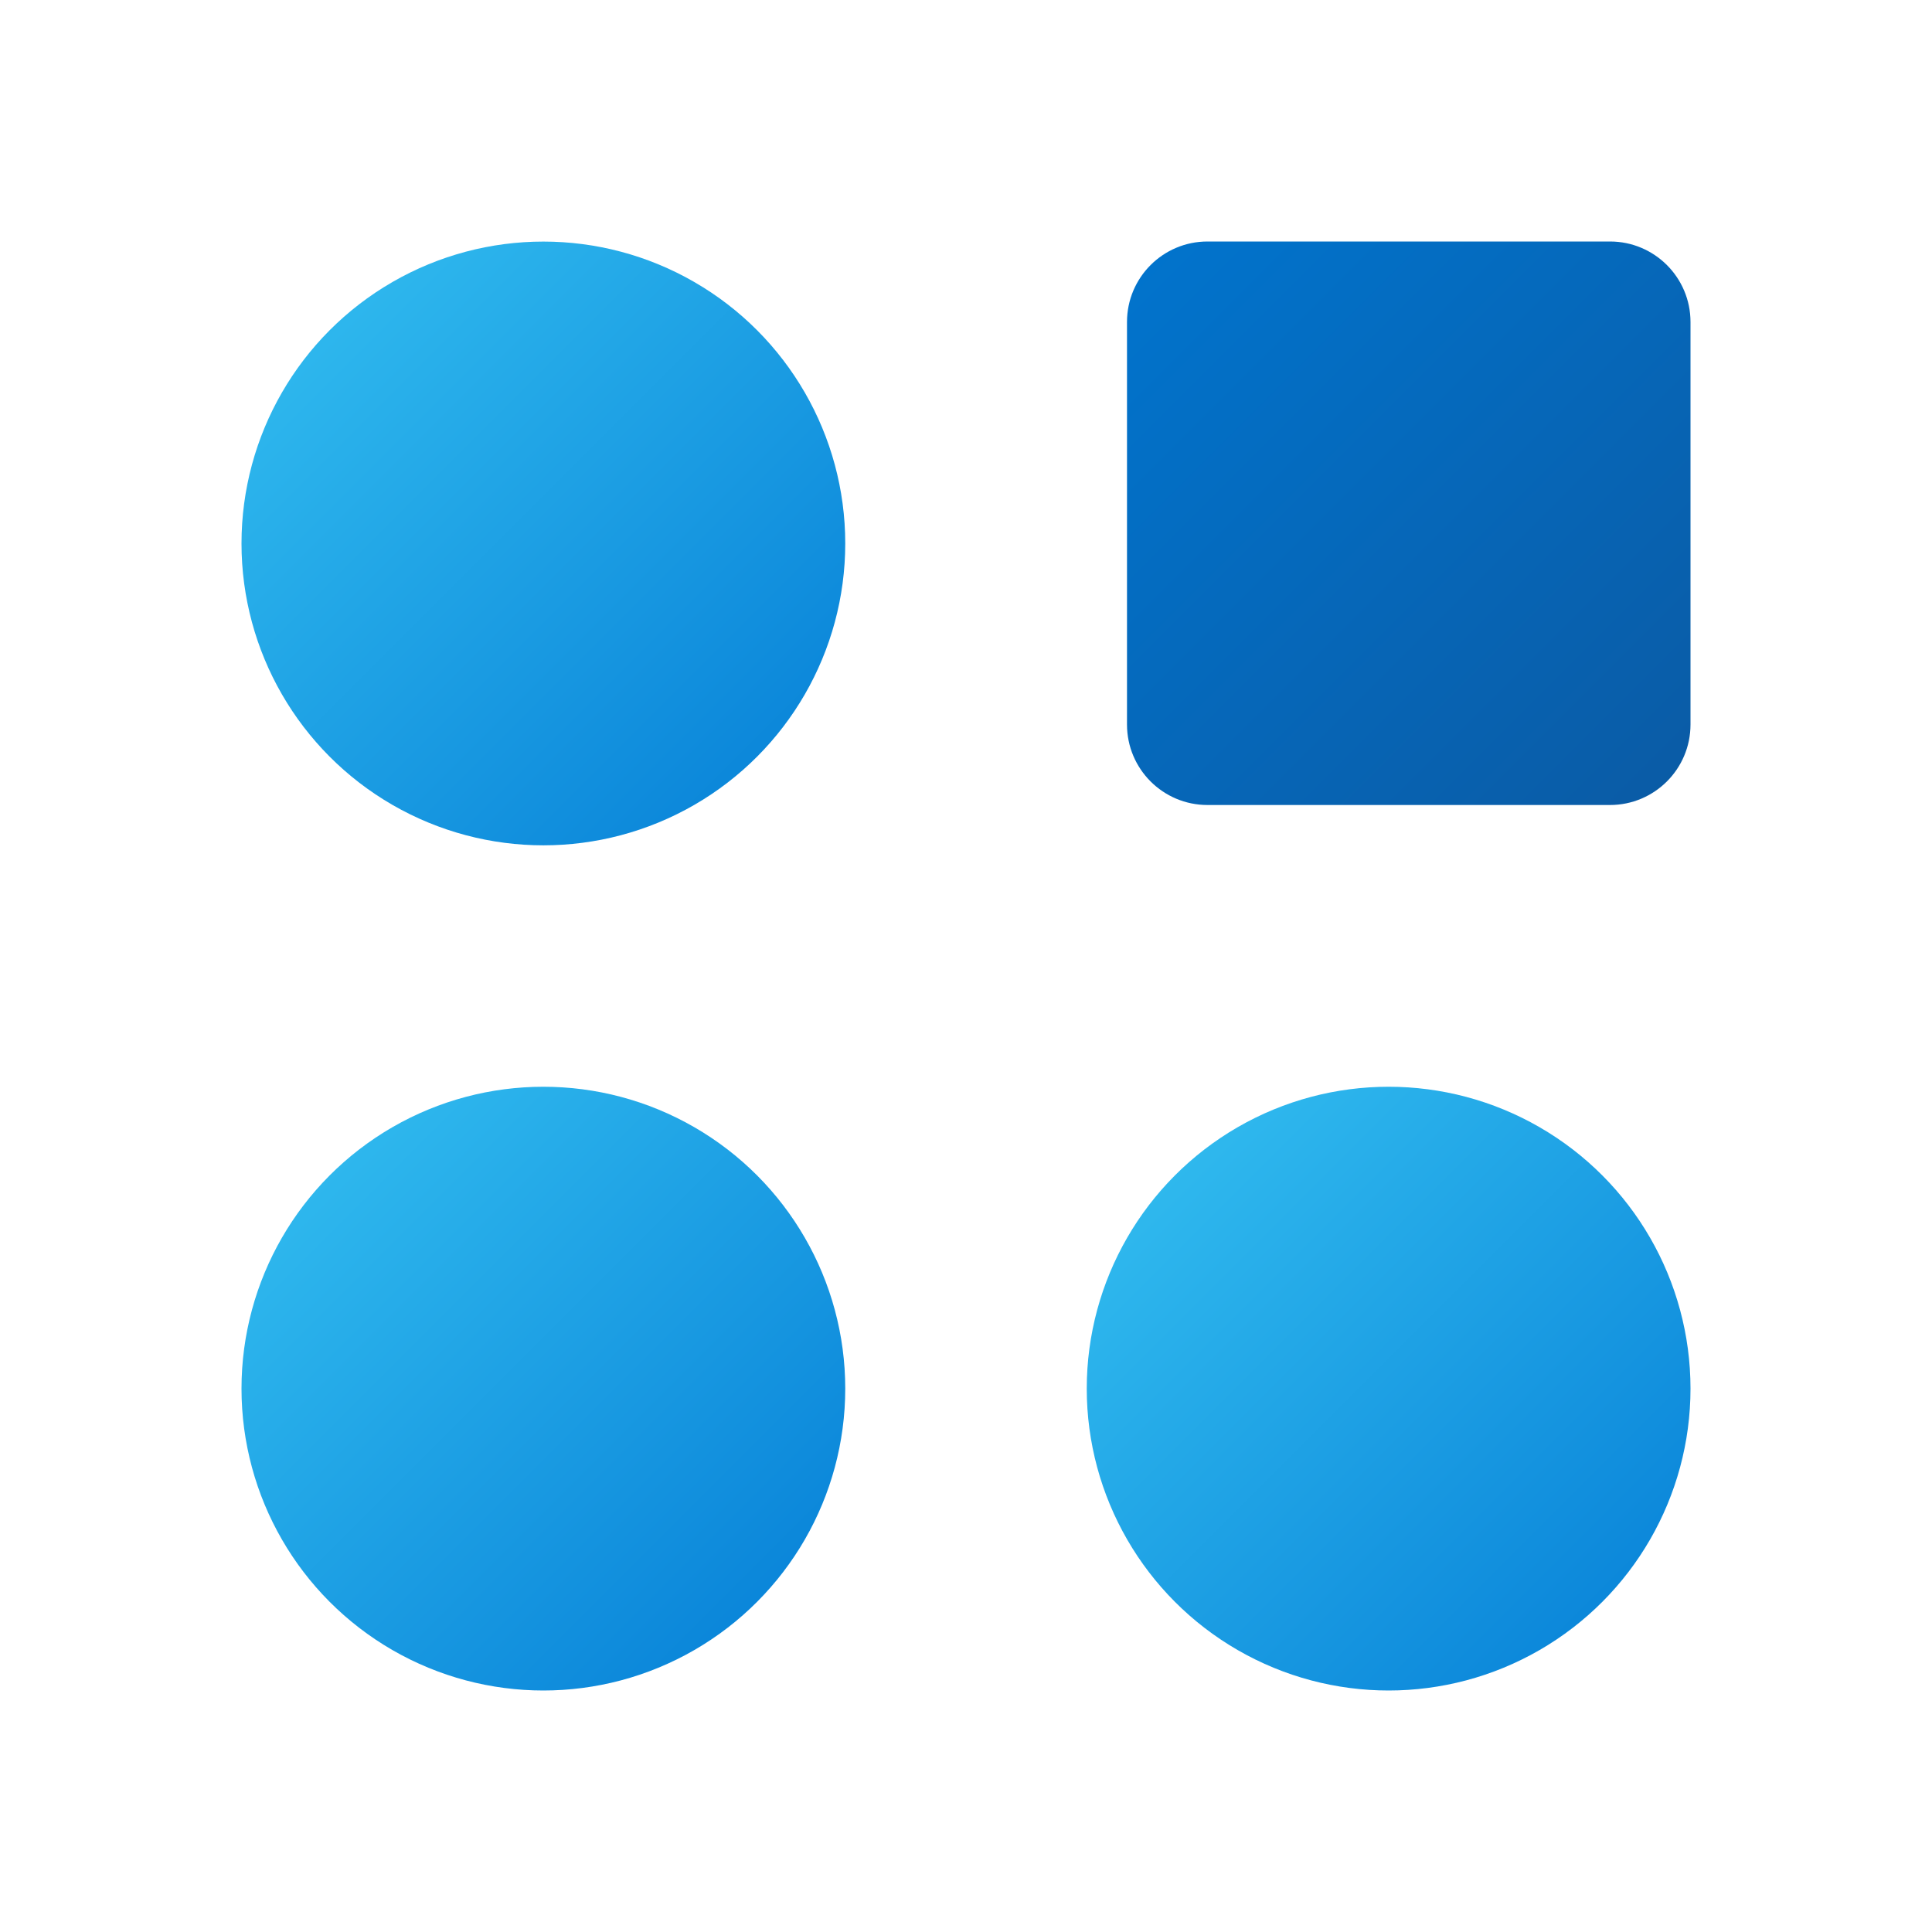 <svg xmlns="http://www.w3.org/2000/svg" viewBox="0 0 48 48"><linearGradient id="NoiFwNtULUi9ZrC8eyUmha" x1="6.478" x2="19.336" y1="6.48" y2="19.338" gradientUnits="userSpaceOnUse"><stop offset="0" stop-color="#33bef0"/><stop offset="1" stop-color="#0a85d9"/></linearGradient><circle cx="13.5" cy="13.502" r="7.5" fill="url(#NoiFwNtULUi9ZrC8eyUmha)"/><linearGradient id="NoiFwNtULUi9ZrC8eyUmhb" x1="6.638" x2="19.087" y1="27.638" y2="40.087" gradientUnits="userSpaceOnUse"><stop offset="0" stop-color="#33bef0"/><stop offset="1" stop-color="#0a85d9"/></linearGradient><circle cx="13.5" cy="34.5" r="7.5" fill="url(#NoiFwNtULUi9ZrC8eyUmhb)"/><linearGradient id="NoiFwNtULUi9ZrC8eyUmhc" x1="27.862" x2="40.392" y1="27.862" y2="40.392" gradientUnits="userSpaceOnUse"><stop offset="0" stop-color="#33bef0"/><stop offset="1" stop-color="#0a85d9"/></linearGradient><circle cx="34.5" cy="34.5" r="7.5" fill="url(#NoiFwNtULUi9ZrC8eyUmhc)"/><linearGradient id="NoiFwNtULUi9ZrC8eyUmhd" x1="26.511" x2="42.842" y1="4.511" y2="20.842" gradientUnits="userSpaceOnUse"><stop offset="0" stop-color="#0077d2"/><stop offset="1" stop-color="#0b59a2"/></linearGradient><path fill="url(#NoiFwNtULUi9ZrC8eyUmhd)" d="M30,6h10c1.105,0,2,0.895,2,2v10c0,1.105-0.895,2-2,2H30c-1.105,0-2-0.895-2-2V8	C28,6.895,28.895,6,30,6z"/></svg>